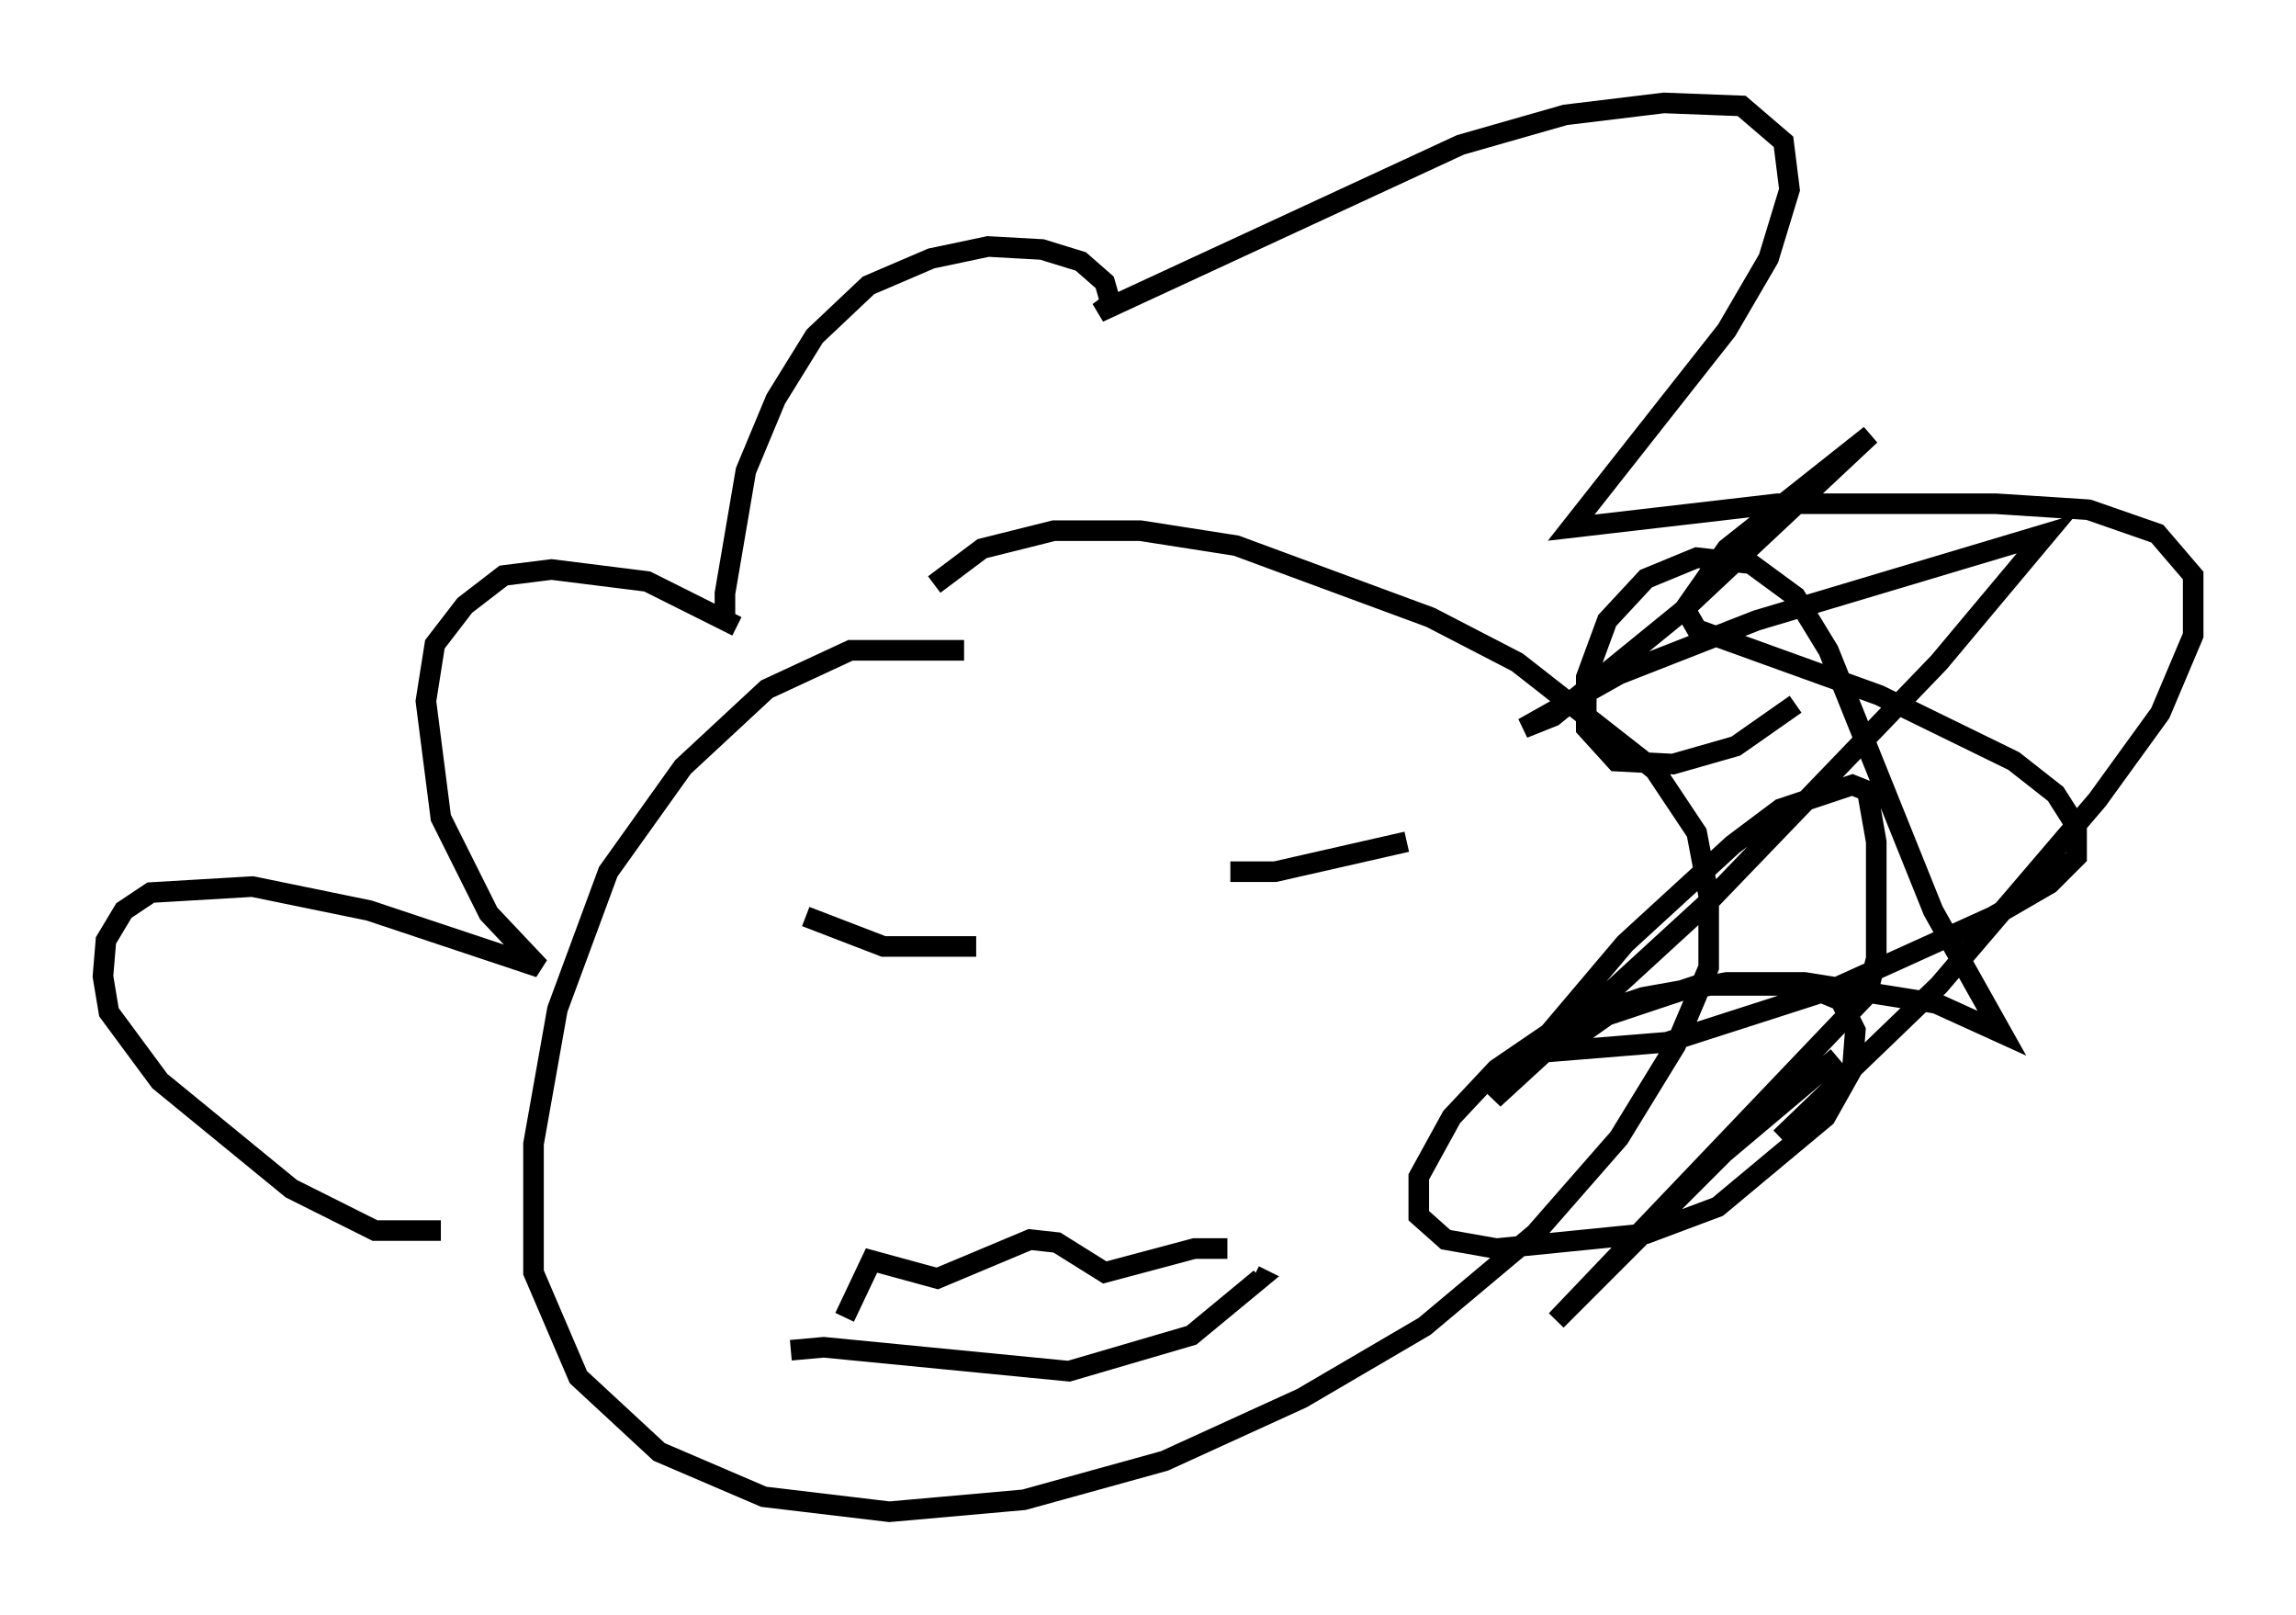 <?xml version="1.0" encoding="utf-8" ?>
<svg baseProfile="full" height="78.413" version="1.1" width="111.531" xmlns="http://www.w3.org/2000/svg" xmlns:ev="http://www.w3.org/2001/xml-events" xmlns:xlink="http://www.w3.org/1999/xlink"><defs /><rect fill="white" height="78.413" width="111.531" x="0" y="0" /><path d="M50.028, 32.743 m-3.196, -1.162 l-5.52, 0.0 -4.067, 1.888 l-4.067, 3.777 -3.631, 5.084 l-2.469, 6.682 -1.162, 6.536 l0.0, 6.246 2.179, 5.084 l3.922, 3.631 5.084, 2.179 l6.101, 0.726 6.536, -0.581 l6.827, -1.888 6.682, -3.05 l5.955, -3.486 5.374, -4.503 l4.067, -4.648 2.76, -4.503 l1.598, -3.777 0.0, -3.486 l-0.581, -3.05 -2.034, -3.05 l-6.682, -5.229 -4.212, -2.179 l-9.441, -3.486 -4.648, -0.726 l-4.212, 0.0 -3.486, 0.872 l-2.324, 1.743 m-23.966, 31.374 l-3.196, 0.0 -4.067, -2.034 l-6.391, -5.229 -2.469, -3.341 l-0.291, -1.743 0.145, -1.743 l0.872, -1.453 1.307, -0.872 l4.939, -0.291 5.665, 1.162 l8.279, 2.76 -2.469, -2.615 l-2.324, -4.648 -0.726, -5.665 l0.436, -2.76 1.453, -1.888 l1.888, -1.453 2.324, -0.291 l4.648, 0.581 4.358, 2.179 l-0.581, -0.291 0.0, -1.307 l1.017, -5.955 1.453, -3.486 l1.888, -3.05 2.615, -2.469 l3.05, -1.307 2.76, -0.581 l2.615, 0.145 1.888, 0.581 l1.162, 1.017 0.291, 1.017 l-0.581, 0.436 17.575, -8.134 l5.084, -1.453 4.793, -0.581 l3.777, 0.145 2.034, 1.743 l0.291, 2.324 -1.017, 3.341 l-2.034, 3.486 -7.553, 9.587 l10.022, -1.162 10.603, 0.0 l4.503, 0.291 3.341, 1.162 l1.743, 2.034 0.0, 2.905 l-1.598, 3.777 -3.05, 4.212 l-7.698, 9.006 -7.698, 7.408 m-47.352, -10.749 l3.777, 1.453 4.503, 0.0 m12.346, -3.631 l2.179, 0.0 6.391, -1.453 m-27.307, 23.095 l1.307, -2.76 3.196, 0.872 l4.503, -1.888 1.307, 0.145 l2.324, 1.453 4.358, -1.162 l1.598, 0.0 m-21.207, 4.939 l1.598, -0.145 11.911, 1.162 l5.955, -1.743 3.341, -2.76 l-0.291, -0.145 m28.324, -10.603 l-5.52, 4.648 -8.134, 8.134 l15.106, -15.832 0.436, -1.743 l0.0, -5.665 -0.436, -2.469 l-0.726, -0.291 -3.486, 1.162 l-2.324, 1.743 -5.229, 4.793 l-6.391, 7.553 10.458, -9.587 l11.184, -11.62 5.229, -6.246 l-14.089, 4.212 -6.682, 2.615 l-4.648, 2.615 1.453, -0.581 l6.246, -5.084 9.151, -8.57 l-6.972, 5.52 -2.034, 2.905 l0.581, 1.017 8.86, 3.196 l6.536, 3.196 2.034, 1.598 l1.017, 1.598 0.0, 1.453 l-1.307, 1.307 -2.76, 1.598 l-7.698, 3.486 -8.134, 2.615 l-5.374, 0.436 2.469, -1.743 l4.358, -1.453 5.229, 0.0 l1.743, 0.726 0.726, 1.453 l-0.145, 1.888 -1.307, 2.324 l-5.229, 4.358 -3.486, 1.307 l-7.263, 0.726 -2.469, -0.436 l-1.307, -1.162 0.0, -1.888 l1.598, -2.905 2.179, -2.324 l3.196, -2.179 3.922, -1.307 l4.067, -0.726 3.777, 0.0 l6.391, 1.017 3.196, 1.453 l-3.341, -5.955 -5.084, -12.637 l-1.598, -2.615 -2.179, -1.598 l-2.615, -0.291 -2.469, 1.017 l-1.888, 2.034 -1.017, 2.76 l0.0, 2.469 1.453, 1.598 l2.76, 0.145 3.05, -0.872 l2.905, -2.034 " fill="none" stroke="black" stroke-width="1" /></svg>